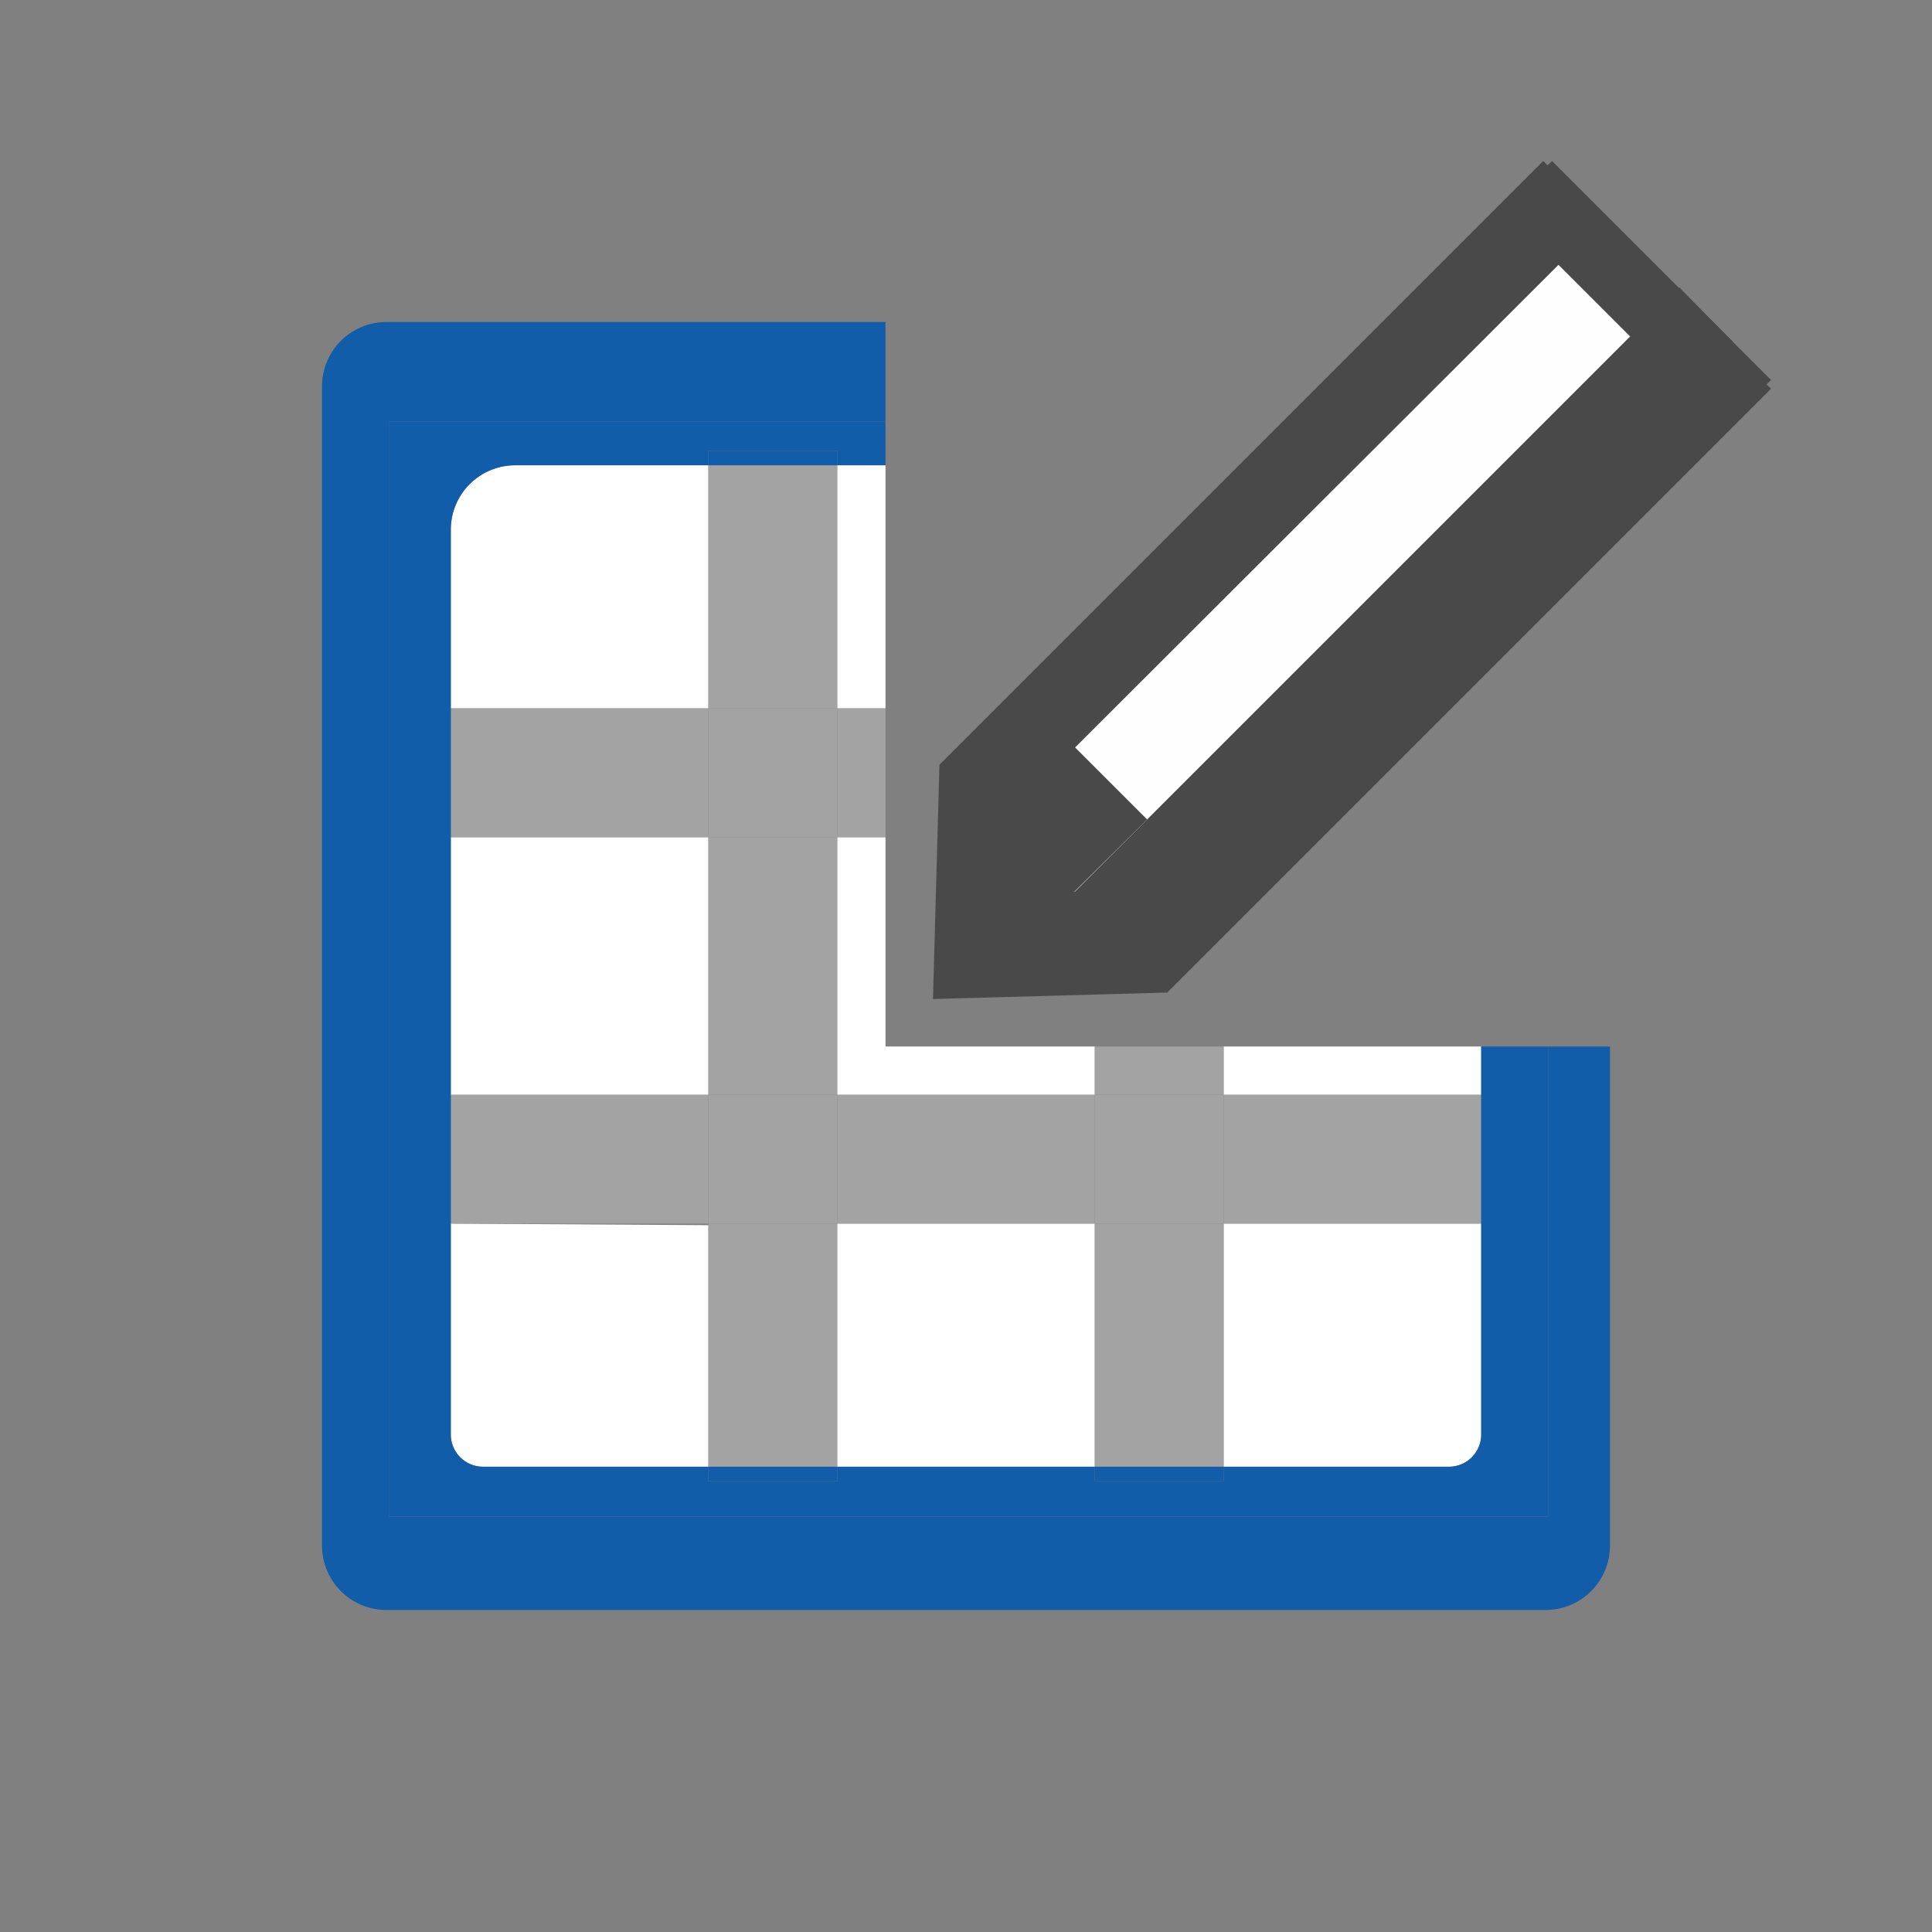 <svg xmlns="http://www.w3.org/2000/svg" viewBox="0 0 24 24"><rect x="0" y="0" width="24" height="24" fill="#808080" stroke="none"/><defs><style>.cls-1{opacity:0.99;}.cls-2{fill:#494949;}.cls-3{fill:#fff;}.cls-4{fill:#a4a3a3;}.cls-5{fill:#125da9;}.cls-6{fill:none;}</style></defs><g id="Layer_2" data-name="Layer 2"><g class="cls-1"><polygon class="cls-2" points="11.67 9.5 11.59 12.41 14.5 12.33 22 4.83 19.17 2 11.67 9.5"/></g><g class="cls-1"><polygon class="cls-3" points="12.59 10 12.54 11.46 14 11.41 20.66 4.75 19.25 3.34 12.59 10"/></g><polygon class="cls-2" points="12.45 12 13.91 11.95 21.52 4.34 20.81 3.64 12.45 12"/><polygon class="cls-2" points="11.81 9.8 12.52 11.92 13.94 10.51 12.52 9.09 11.81 9.8"/><rect class="cls-3" x="5.6" y="10.4" width="3.2" height="3.2"/><rect class="cls-3" x="15.2" y="13" width="3.2" height="0.6"/><path class="cls-3" d="M15.2,18.22H18a.4.4,0,0,0,.4-.4V15.2H15.2Z"/><path class="cls-3" d="M8.8,5.78H6.4a.8.8,0,0,0-.8.8V8.8H8.8Z"/><rect class="cls-3" x="10.4" y="5.78" width="0.6" height="3.02"/><path class="cls-3" d="M5.6,15.2v2.62a.4.4,0,0,0,.4.4H8.8v-3Z"/><rect class="cls-3" x="10.4" y="15.2" width="3.2" height="3.02"/><polygon class="cls-3" points="11 10.4 10.4 10.4 10.4 13.6 13.6 13.6 13.6 13 11 13 11 10.4"/><rect class="cls-4" x="8.8" y="10.4" width="1.6" height="3.2"/><rect class="cls-4" x="8.8" y="15.2" width="1.6" height="3.02"/><rect class="cls-4" x="8.8" y="5.78" width="1.6" height="3.02"/><rect class="cls-4" x="5.6" y="8.8" width="3.2" height="1.6"/><rect class="cls-4" x="10.4" y="8.8" width="0.6" height="1.6"/><rect class="cls-4" x="8.8" y="8.8" width="1.6" height="1.6"/><rect class="cls-4" x="10.4" y="13.6" width="3.2" height="1.6"/><rect class="cls-4" x="15.2" y="13.6" width="3.2" height="1.6"/><rect class="cls-4" x="5.6" y="13.6" width="3.2" height="1.6"/><rect class="cls-4" x="8.8" y="13.6" width="1.6" height="1.6"/><rect class="cls-4" x="13.6" y="13" width="1.6" height="0.6"/><rect class="cls-4" x="13.6" y="15.2" width="1.6" height="3.02"/><rect class="cls-4" x="13.6" y="13.6" width="1.6" height="1.6"/><path class="cls-5" d="M19.23,18.84H4.83V5.24H11V4H4.8a.8.8,0,0,0-.8.8V19.2a.8.8,0,0,0,.8.8H19.2a.8.8,0,0,0,.8-.8V13h-.77Z"/><path class="cls-5" d="M4.83,18.84h14.4V13H18.4v4.82a.4.4,0,0,1-.4.4H15.2v.18H13.6v-.18H10.4v.18H8.8v-.18H6a.4.4,0,0,1-.4-.4V6.58a.8.8,0,0,1,.8-.8H8.8V5.6h1.6v.18H11V5.24H4.83Z"/><rect class="cls-5" x="8.8" y="5.6" width="1.6" height="0.18"/><rect class="cls-5" x="8.8" y="18.22" width="1.6" height="0.18"/><rect class="cls-5" x="13.6" y="18.22" width="1.6" height="0.18"/><g class="cls-1"><polygon class="cls-2" points="12.07 9.21 12 12 14.79 11.93 22 4.72 19.28 2 12.07 9.21"/></g><g class="cls-1"><polygon class="cls-3" points="12.95 9.69 12.91 11.09 14.31 11.05 20.71 4.64 19.36 3.29 12.95 9.69"/></g><polygon class="cls-2" points="12.82 11.61 14.22 11.56 21.53 4.25 20.86 3.57 12.82 11.61"/><polygon class="cls-2" points="12.21 9.49 12.89 11.53 14.25 10.18 12.89 8.82 12.21 9.49"/><rect class="cls-6" x="12" width="12" height="13"/></g></svg>